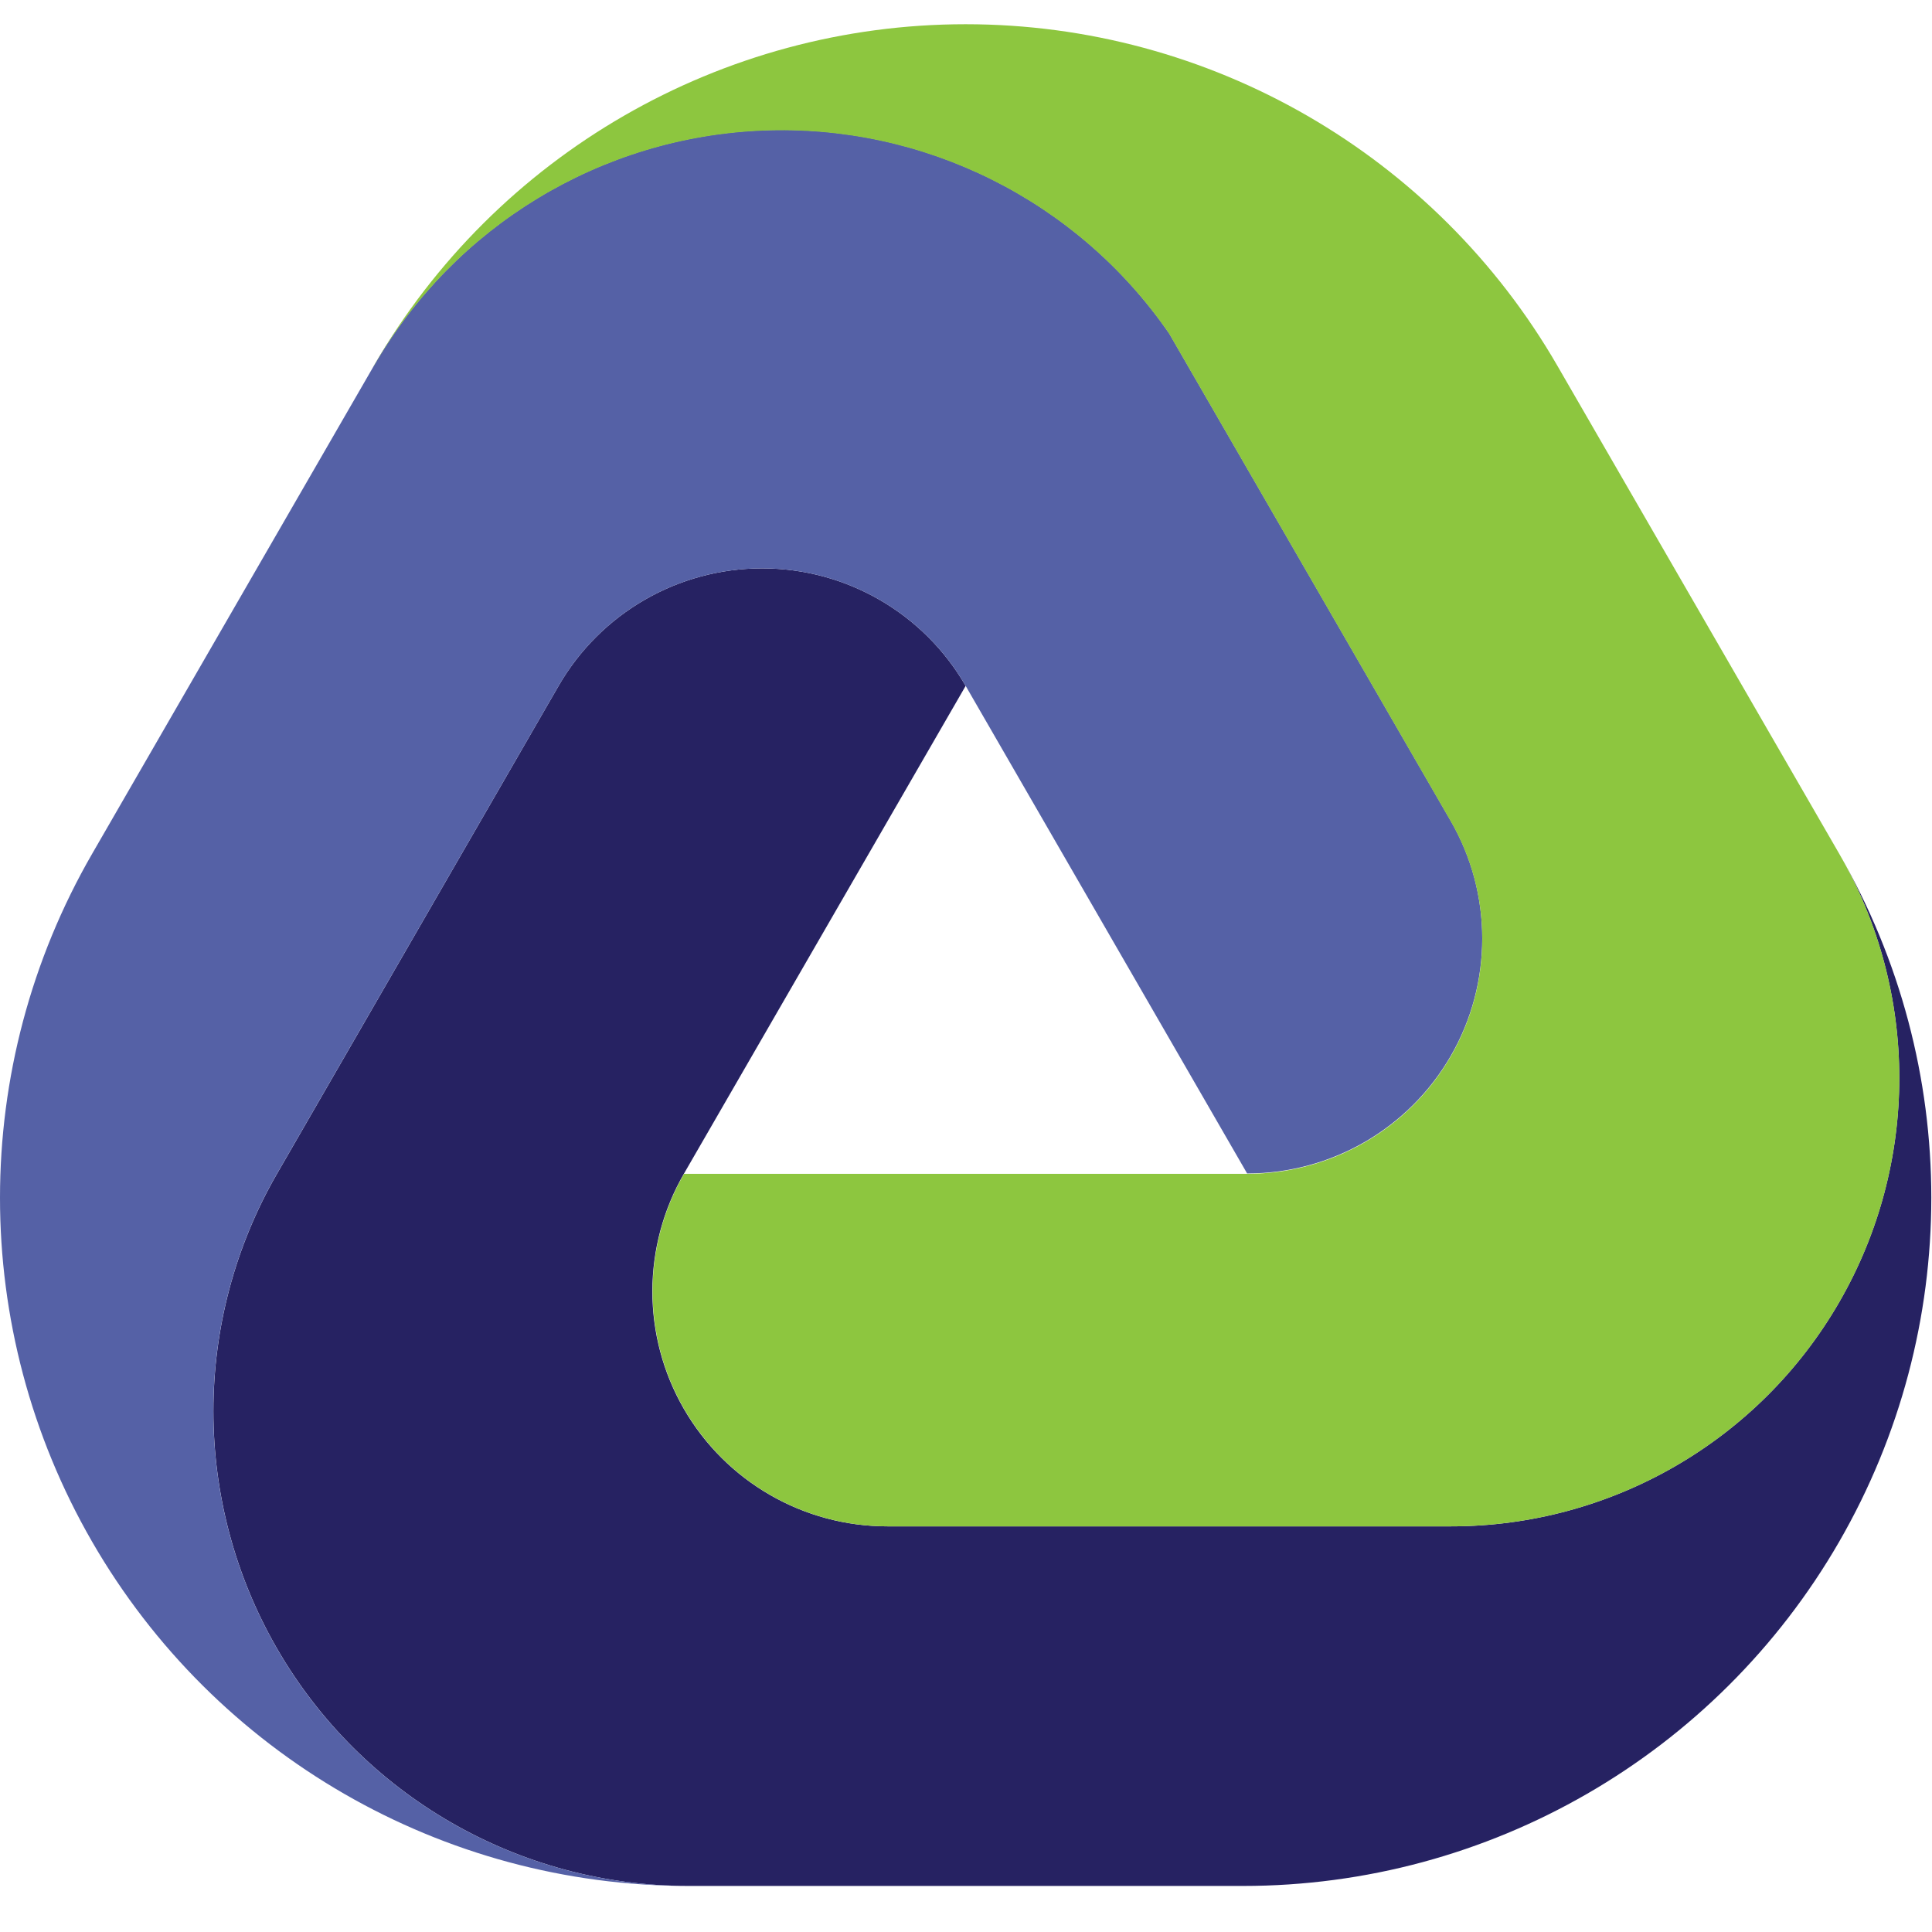 <?xml version="1.0" encoding="UTF-8" standalone="no"?>
<!DOCTYPE svg PUBLIC "-//W3C//DTD SVG 1.1//EN" "http://www.w3.org/Graphics/SVG/1.1/DTD/svg11.dtd">
<svg xmlns="http://www.w3.org/2000/svg" xmlns:xl="http://www.w3.org/1999/xlink" version="1.1" viewBox="-46 -8.5 531 531" width="531pt" height="531pt" xmlns:dc="http://purl.org/dc/elements/1.1/">
  <defs/>
  <g stroke="none" stroke-opacity="1" stroke-dasharray="none" fill="none" fill-opacity="1">
    <title>Canvas 1</title>
    <g>
      <title>Layer 1</title>
      <path d="M 143.146 509.842 C 96.522 509.838 53.443 484.961 30.134 444.582 C 6.826 404.204 6.83 354.457 30.146 314.082 L 107.526 180.012 C 119.063 160.024 140.387 147.711 163.466 147.711 C 186.544 147.711 207.869 160.024 219.406 180.012 L 142.016 314.012 C 130.419 334.004 130.387 358.669 141.933 378.69 C 153.48 398.711 174.844 411.037 197.956 411.012 L 352.746 411.012 C 396.789 411.023 437.489 387.528 459.505 349.383 C 481.522 311.238 481.507 264.243 459.466 226.112 C 493.26 284.64 493.258 356.752 459.462 415.279 C 425.665 473.806 363.21 509.854 295.626 509.842 Z" fill="#262262"/>
      <path d="M 296.796 314.072 L 219.406 180.012 C 207.869 160.024 186.544 147.711 163.466 147.711 C 140.387 147.711 119.063 160.024 107.526 180.012 L 30.126 314.082 C 6.81 354.457 6.806 404.204 30.114 444.582 C 53.423 484.961 96.502 509.838 143.126 509.842 C 75.553 509.837 13.116 473.783 -20.666 415.261 C -54.449 356.739 -54.444 284.64 -20.654 226.122 L 56.736 92.072 C 78.864 53.568 119.202 29.112 163.575 27.297 C 207.947 25.482 250.147 46.563 275.346 83.132 L 352.736 217.132 C 364.27 237.118 364.268 261.738 352.73 281.722 C 341.192 301.706 319.871 314.018 296.796 314.022 Z" fill="#5561a6"/>
      <path d="M 56.736 92.072 C 90.288 33.958 152.296 -1.842 219.401 -1.842 C 286.506 -1.842 348.513 33.958 382.066 92.072 L 459.456 226.072 C 481.516 264.204 481.544 311.212 459.527 349.369 C 437.51 387.526 396.799 411.028 352.746 411.012 L 197.956 411.012 C 174.878 411.014 153.552 398.703 142.013 378.717 C 130.474 358.731 130.475 334.107 142.016 314.122 L 296.796 314.122 C 319.874 314.124 341.199 301.813 352.738 281.827 C 364.278 261.841 364.276 237.217 352.736 217.232 L 275.346 83.232 C 250.147 46.663 207.947 25.582 163.575 27.397 C 119.202 29.212 78.864 53.668 56.736 92.172 Z" fill="#8dc63f"/>
    </g>
  </g>
</svg>
